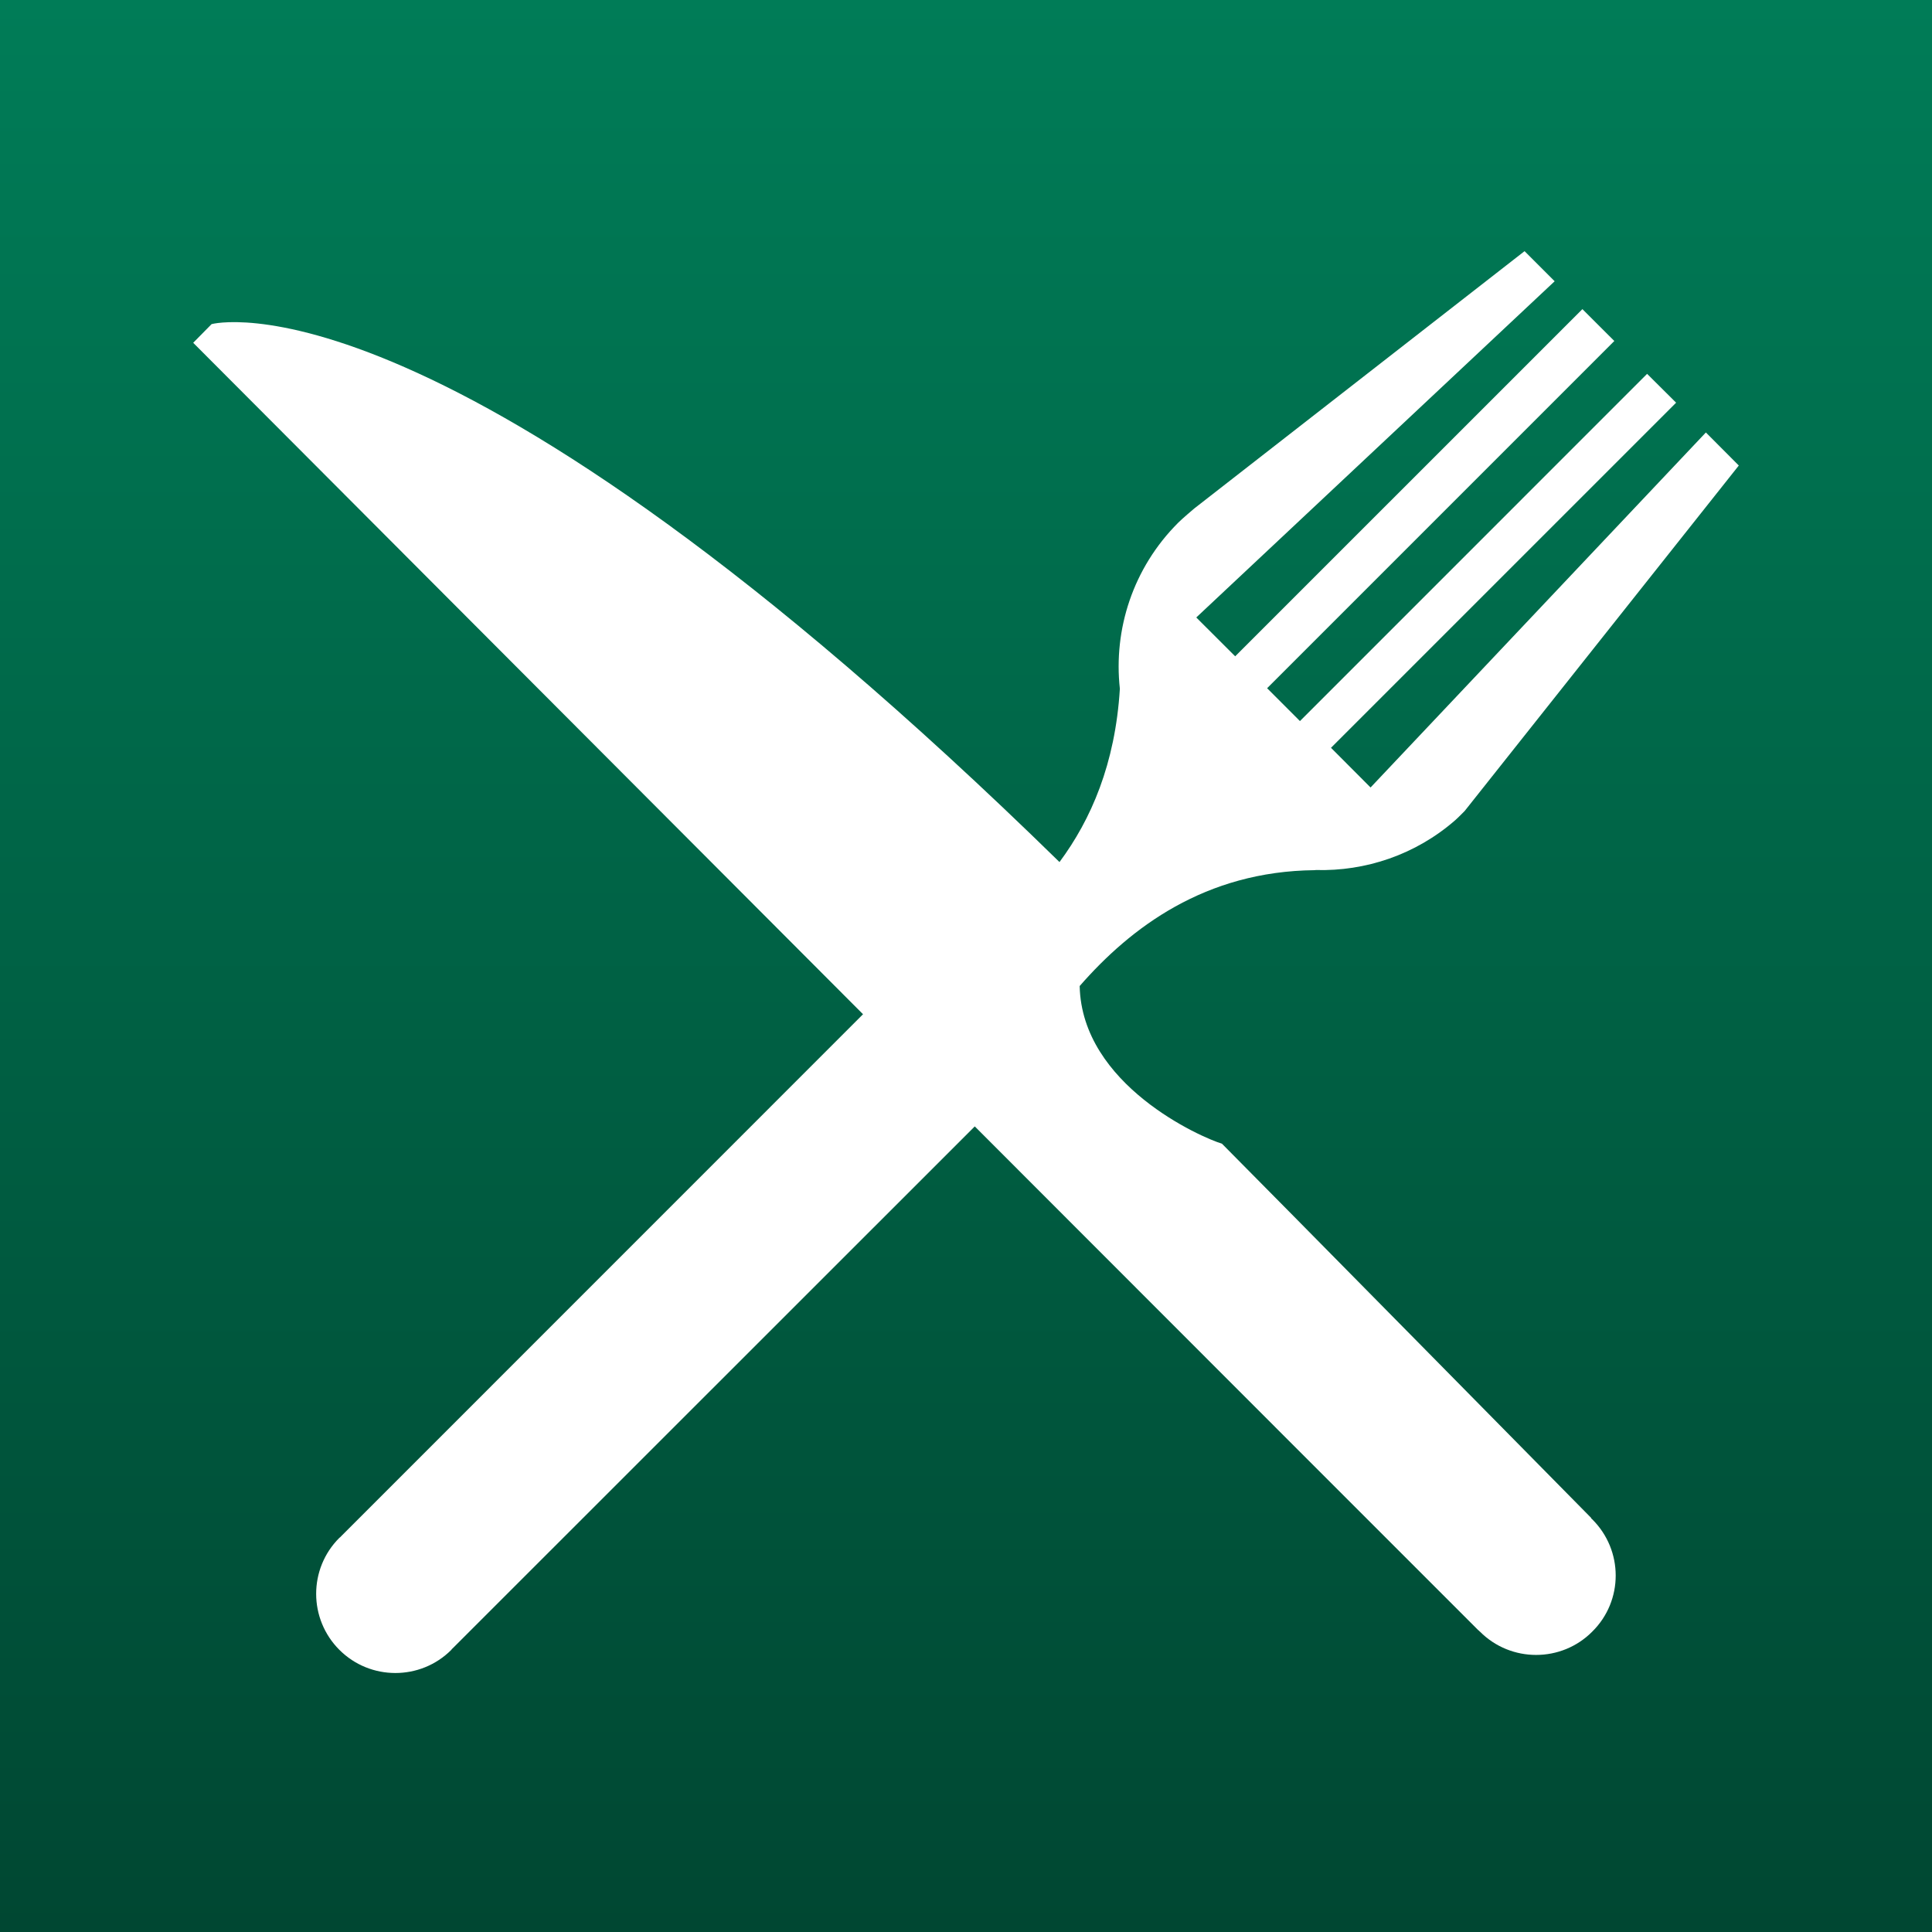 <svg width="512" height="512" viewBox="0 0 512 512" fill="none" xmlns="http://www.w3.org/2000/svg">
<rect x="0" y="0" width="512" height="512" fill="#808080" stroke="none"/>
<rect width="512" height="512" fill="url(#paint0_linear)"/>
<path d="M421.624 402.384L421.749 402.334C421.749 402.334 332.574 311.834 323.824 303.084C318.4 301.485 286.675 287.534 286.125 261.309C299.663 245.797 319.35 230.897 348.424 230.603C348.474 230.578 348.624 230.566 348.7 230.566C361.85 230.922 375.125 226.559 385.688 217.328C386.424 216.679 388.162 214.91 388.162 214.91L460.8 123.367L452.075 114.61L363.213 208.691L352.726 198.173L444.188 106.717L436.5 99.073L344.5 191.092L335.799 182.385L427.811 90.366L419.35 81.922L327.338 173.929L317.025 163.635L412 74.535L404.024 66.56L316.5 134.747C316.5 134.747 313.326 137.422 312.225 138.535C300.212 150.542 295.049 166.835 296.775 182.529C295.562 202.435 289.126 217.216 280.776 228.454C117.606 68.822 56.075 85.897 56.075 85.897L51.2 90.841C51.2 90.841 160.919 200.859 228.712 268.784C204.925 292.597 90.25 407.272 90.25 407.272L90.262 407.297C90.162 407.396 90.037 407.433 89.919 407.558C81.725 415.758 81.757 429.033 89.932 437.22C98.113 445.408 111.426 445.408 119.588 437.245C119.719 437.12 119.757 436.983 119.832 436.907L119.857 436.932C119.857 436.932 234.676 322.146 258.325 298.508C270.724 310.921 279 319.208 280.625 320.833C290.675 330.934 391.85 432.108 391.85 432.108H391.975C391.975 432.233 392.087 432.346 392.2 432.396C400.375 440.633 413.8 440.633 421.962 432.396C430.249 424.233 430.249 410.858 421.962 402.634C421.862 402.508 421.749 402.459 421.624 402.384Z" fill="white"/>
<defs>
<linearGradient id="paint0_linear" x1="256" y1="0" x2="256" y2="512" gradientUnits="userSpaceOnUse">
<stop stop-color="#007C57"/>
<stop offset="1" stop-color="#004732"/>
</linearGradient>
</defs>
</svg>
